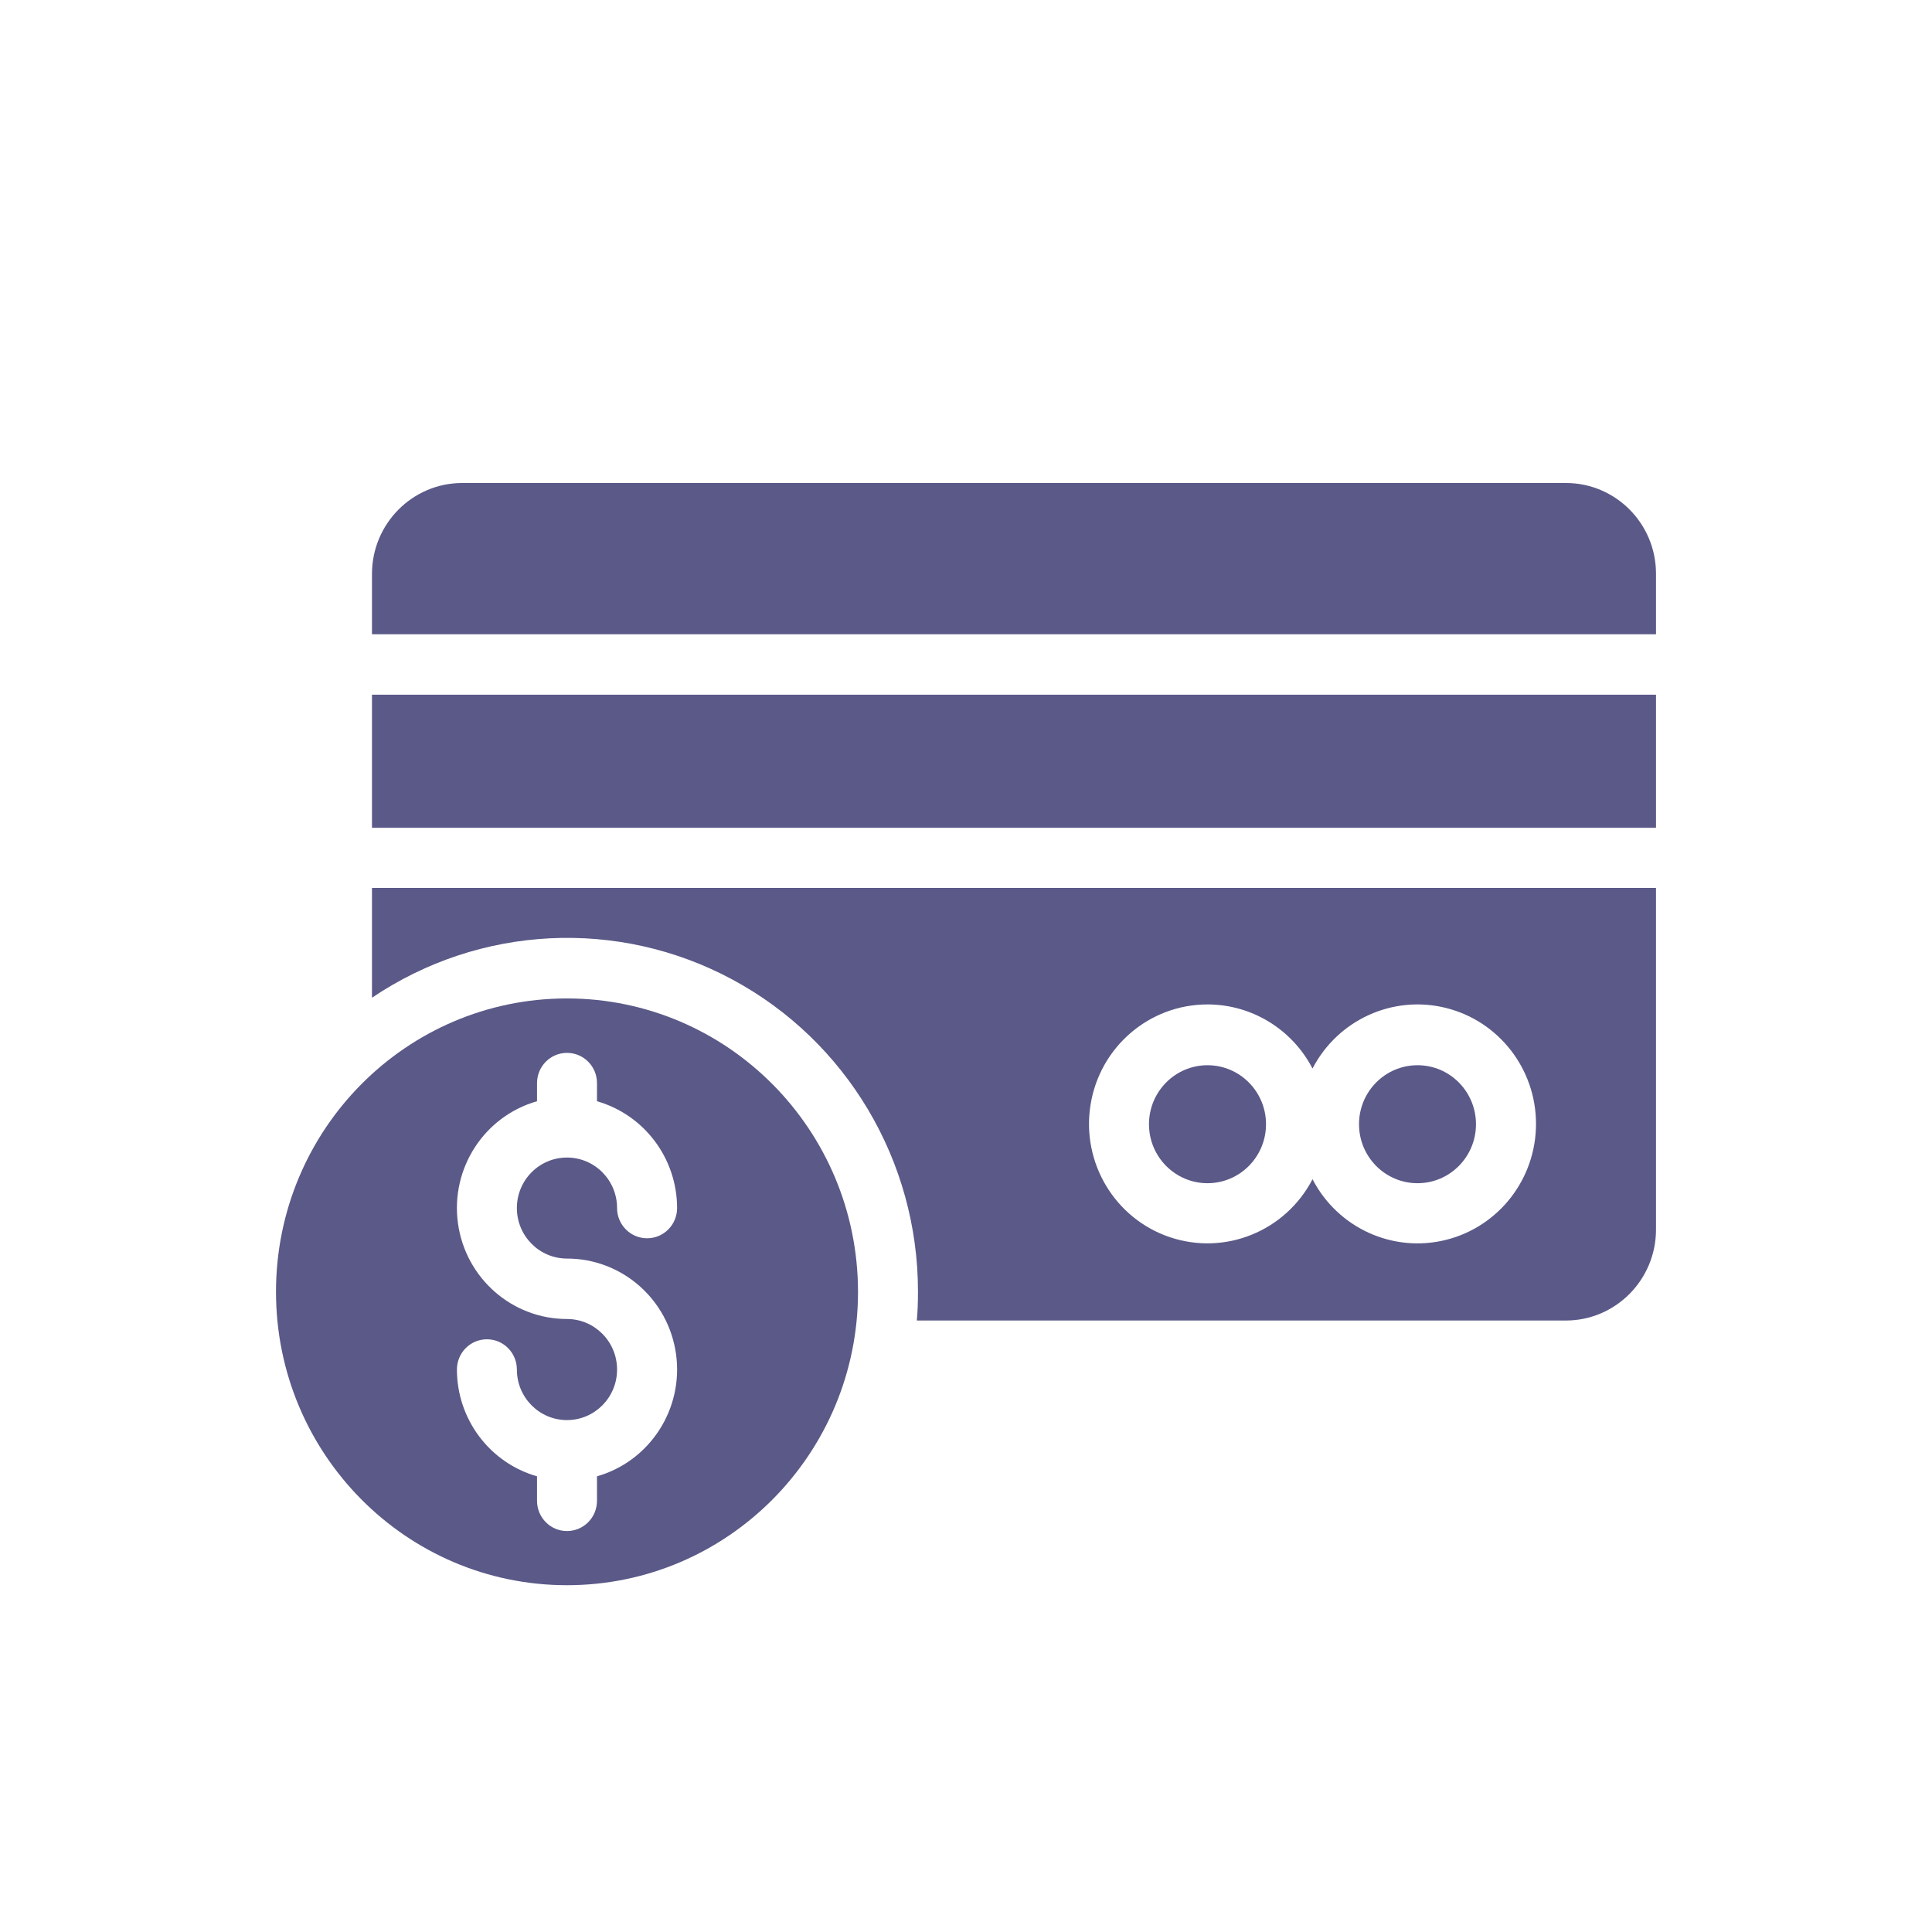 <svg width="28" height="28" viewBox="0 0 28 28" fill="none" xmlns="http://www.w3.org/2000/svg">
<path fill-rule="evenodd" clip-rule="evenodd" d="M5.391 14.46C6.951 13.406 8.96 13.305 10.616 14.197C12.272 15.088 13.306 16.828 13.304 18.721C13.304 18.862 13.3 19.002 13.287 19.138H22.696C23.415 19.136 23.998 18.548 24 17.823V12.869H5.391V14.46ZM17.5 14.557C18.139 14.557 18.726 14.915 19.022 15.486C19.388 14.78 20.186 14.417 20.953 14.607C21.721 14.797 22.261 15.491 22.261 16.288C22.261 17.086 21.721 17.78 20.953 17.97C20.186 18.16 19.388 17.797 19.022 17.09C18.631 17.843 17.757 18.199 16.957 17.931C16.158 17.663 15.67 16.85 15.805 16.011C15.939 15.173 16.657 14.557 17.5 14.557Z" fill="#5A5987"/>
<path fill-rule="evenodd" clip-rule="evenodd" d="M18.348 16.293C18.348 16.765 17.968 17.148 17.5 17.148C17.032 17.148 16.652 16.765 16.652 16.293C16.652 15.821 17.032 15.438 17.5 15.438C17.968 15.438 18.348 15.821 18.348 16.293Z" fill="#5A5987"/>
<path fill-rule="evenodd" clip-rule="evenodd" d="M22.696 7H6.696C5.976 7.002 5.393 7.59 5.391 8.315V9.192H24V8.315C24 7.589 23.416 7.001 22.696 7Z" fill="#5A5987"/>
<path fill-rule="evenodd" clip-rule="evenodd" d="M8.217 14.47C5.888 14.47 4 16.373 4 18.722C4 21.07 5.888 22.974 8.217 22.974C10.546 22.974 12.435 21.07 12.435 18.722C12.433 16.374 10.546 14.472 8.217 14.47ZM8.217 18.24C9.014 18.24 9.688 18.831 9.798 19.627C9.907 20.422 9.418 21.177 8.652 21.396V21.751C8.652 21.993 8.458 22.189 8.217 22.189C7.977 22.189 7.783 21.993 7.783 21.751V21.396C7.096 21.199 6.623 20.568 6.622 19.849C6.622 19.606 6.816 19.41 7.057 19.41C7.297 19.41 7.491 19.606 7.491 19.849C7.491 20.253 7.816 20.581 8.217 20.581C8.618 20.581 8.943 20.253 8.943 19.849C8.943 19.444 8.618 19.116 8.217 19.116C7.421 19.116 6.747 18.524 6.637 17.729C6.528 16.934 7.016 16.179 7.783 15.96V15.697C7.783 15.455 7.977 15.259 8.217 15.259C8.458 15.259 8.652 15.455 8.652 15.697V15.96C9.338 16.157 9.812 16.788 9.813 17.508C9.813 17.75 9.618 17.946 9.378 17.946C9.138 17.946 8.943 17.75 8.943 17.508C8.943 17.103 8.618 16.776 8.217 16.776C7.816 16.776 7.491 17.103 7.491 17.508C7.491 17.912 7.816 18.24 8.217 18.24Z" fill="#5A5987"/>
<path fill-rule="evenodd" clip-rule="evenodd" d="M21.391 16.293C21.391 16.765 21.012 17.148 20.544 17.148C20.075 17.148 19.696 16.765 19.696 16.293C19.696 15.821 20.075 15.438 20.544 15.438C21.012 15.438 21.391 15.821 21.391 16.293Z" fill="#5A5987"/>
<path fill-rule="evenodd" clip-rule="evenodd" d="M5.391 10.068H24V11.997H5.391V10.068Z" fill="#5A5987"/>
</svg>
